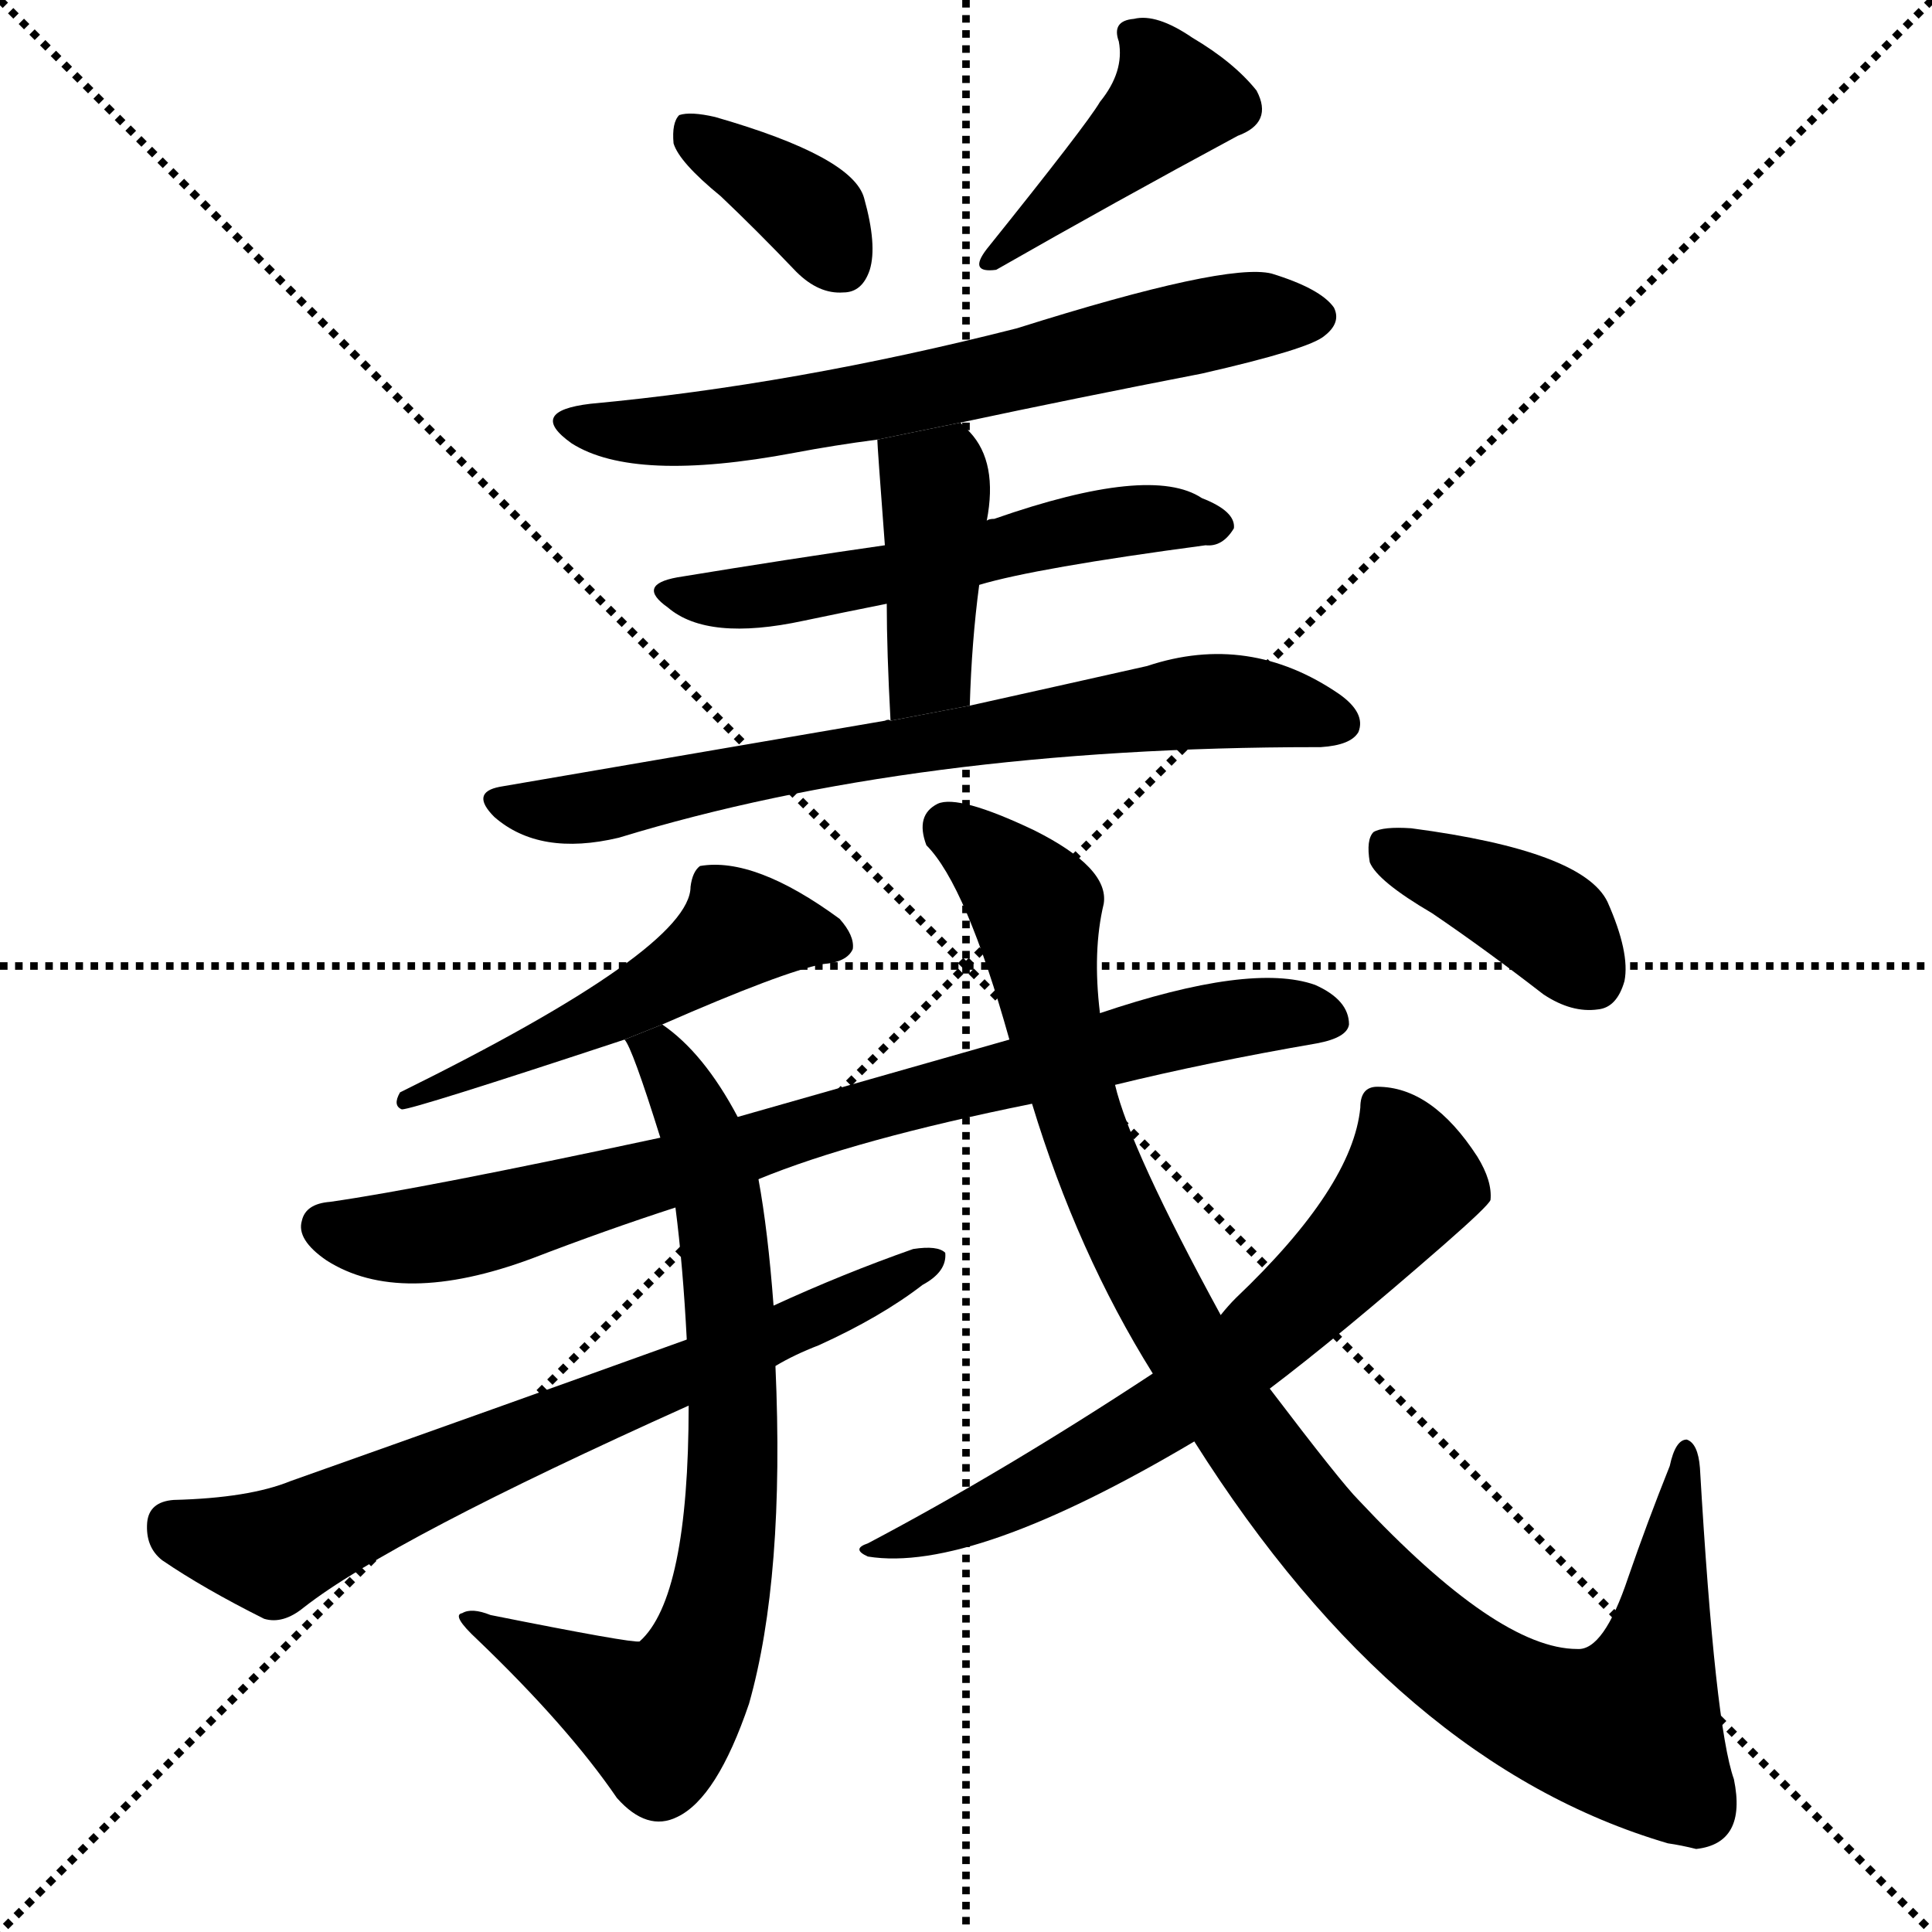<svg version="1.1" viewBox="0 0 1024 1024" xmlns="http://www.w3.org/2000/svg">
  <g stroke="black" stroke-dasharray="1,1" stroke-width="1" transform="scale(4, 4)">
    <line x1="0" y1="0" x2="256" y2="256"></line>
    <line x1="256" y1="0" x2="0" y2="256"></line>
    <line x1="128" y1="0" x2="128" y2="256"></line>
    <line x1="0" y1="128" x2="256" y2="128"></line>
  </g>
  <g transform="scale(1, -1) translate(0, -900)">
    <style type="text/css">
      
        @keyframes keyframes0 {
          from {
            stroke: blue;
            stroke-dashoffset: 366;
            stroke-width: 128;
          }
          54% {
            animation-timing-function: step-end;
            stroke: blue;
            stroke-dashoffset: 0;
            stroke-width: 128;
          }
          to {
            stroke: black;
            stroke-width: 1024;
          }
        }
        #make-me-a-hanzi-animation-0 {
          animation: keyframes0 0.548s both;
          animation-delay: 0s;
          animation-timing-function: linear;
        }
      
        @keyframes keyframes1 {
          from {
            stroke: blue;
            stroke-dashoffset: 415;
            stroke-width: 128;
          }
          57% {
            animation-timing-function: step-end;
            stroke: blue;
            stroke-dashoffset: 0;
            stroke-width: 128;
          }
          to {
            stroke: black;
            stroke-width: 1024;
          }
        }
        #make-me-a-hanzi-animation-1 {
          animation: keyframes1 0.588s both;
          animation-delay: 0.548s;
          animation-timing-function: linear;
        }
      
        @keyframes keyframes2 {
          from {
            stroke: blue;
            stroke-dashoffset: 654;
            stroke-width: 128;
          }
          68% {
            animation-timing-function: step-end;
            stroke: blue;
            stroke-dashoffset: 0;
            stroke-width: 128;
          }
          to {
            stroke: black;
            stroke-width: 1024;
          }
        }
        #make-me-a-hanzi-animation-2 {
          animation: keyframes2 0.782s both;
          animation-delay: 1.136s;
          animation-timing-function: linear;
        }
      
        @keyframes keyframes3 {
          from {
            stroke: blue;
            stroke-dashoffset: 550;
            stroke-width: 128;
          }
          64% {
            animation-timing-function: step-end;
            stroke: blue;
            stroke-dashoffset: 0;
            stroke-width: 128;
          }
          to {
            stroke: black;
            stroke-width: 1024;
          }
        }
        #make-me-a-hanzi-animation-3 {
          animation: keyframes3 0.698s both;
          animation-delay: 1.918s;
          animation-timing-function: linear;
        }
      
        @keyframes keyframes4 {
          from {
            stroke: blue;
            stroke-dashoffset: 408;
            stroke-width: 128;
          }
          57% {
            animation-timing-function: step-end;
            stroke: blue;
            stroke-dashoffset: 0;
            stroke-width: 128;
          }
          to {
            stroke: black;
            stroke-width: 1024;
          }
        }
        #make-me-a-hanzi-animation-4 {
          animation: keyframes4 0.582s both;
          animation-delay: 2.615s;
          animation-timing-function: linear;
        }
      
        @keyframes keyframes5 {
          from {
            stroke: blue;
            stroke-dashoffset: 709;
            stroke-width: 128;
          }
          70% {
            animation-timing-function: step-end;
            stroke: blue;
            stroke-dashoffset: 0;
            stroke-width: 128;
          }
          to {
            stroke: black;
            stroke-width: 1024;
          }
        }
        #make-me-a-hanzi-animation-5 {
          animation: keyframes5 0.827s both;
          animation-delay: 3.197s;
          animation-timing-function: linear;
        }
      
        @keyframes keyframes6 {
          from {
            stroke: blue;
            stroke-dashoffset: 504;
            stroke-width: 128;
          }
          62% {
            animation-timing-function: step-end;
            stroke: blue;
            stroke-dashoffset: 0;
            stroke-width: 128;
          }
          to {
            stroke: black;
            stroke-width: 1024;
          }
        }
        #make-me-a-hanzi-animation-6 {
          animation: keyframes6 0.66s both;
          animation-delay: 4.024s;
          animation-timing-function: linear;
        }
      
        @keyframes keyframes7 {
          from {
            stroke: blue;
            stroke-dashoffset: 805;
            stroke-width: 128;
          }
          72% {
            animation-timing-function: step-end;
            stroke: blue;
            stroke-dashoffset: 0;
            stroke-width: 128;
          }
          to {
            stroke: black;
            stroke-width: 1024;
          }
        }
        #make-me-a-hanzi-animation-7 {
          animation: keyframes7 0.905s both;
          animation-delay: 4.685s;
          animation-timing-function: linear;
        }
      
        @keyframes keyframes8 {
          from {
            stroke: blue;
            stroke-dashoffset: 749;
            stroke-width: 128;
          }
          71% {
            animation-timing-function: step-end;
            stroke: blue;
            stroke-dashoffset: 0;
            stroke-width: 128;
          }
          to {
            stroke: black;
            stroke-width: 1024;
          }
        }
        #make-me-a-hanzi-animation-8 {
          animation: keyframes8 0.86s both;
          animation-delay: 5.59s;
          animation-timing-function: linear;
        }
      
        @keyframes keyframes9 {
          from {
            stroke: blue;
            stroke-dashoffset: 695;
            stroke-width: 128;
          }
          69% {
            animation-timing-function: step-end;
            stroke: blue;
            stroke-dashoffset: 0;
            stroke-width: 128;
          }
          to {
            stroke: black;
            stroke-width: 1024;
          }
        }
        #make-me-a-hanzi-animation-9 {
          animation: keyframes9 0.816s both;
          animation-delay: 6.449s;
          animation-timing-function: linear;
        }
      
        @keyframes keyframes10 {
          from {
            stroke: blue;
            stroke-dashoffset: 1041;
            stroke-width: 128;
          }
          77% {
            animation-timing-function: step-end;
            stroke: blue;
            stroke-dashoffset: 0;
            stroke-width: 128;
          }
          to {
            stroke: black;
            stroke-width: 1024;
          }
        }
        #make-me-a-hanzi-animation-10 {
          animation: keyframes10 1.097s both;
          animation-delay: 7.265s;
          animation-timing-function: linear;
        }
      
        @keyframes keyframes11 {
          from {
            stroke: blue;
            stroke-dashoffset: 645;
            stroke-width: 128;
          }
          68% {
            animation-timing-function: step-end;
            stroke: blue;
            stroke-dashoffset: 0;
            stroke-width: 128;
          }
          to {
            stroke: black;
            stroke-width: 1024;
          }
        }
        #make-me-a-hanzi-animation-11 {
          animation: keyframes11 0.775s both;
          animation-delay: 8.362s;
          animation-timing-function: linear;
        }
      
        @keyframes keyframes12 {
          from {
            stroke: blue;
            stroke-dashoffset: 389;
            stroke-width: 128;
          }
          56% {
            animation-timing-function: step-end;
            stroke: blue;
            stroke-dashoffset: 0;
            stroke-width: 128;
          }
          to {
            stroke: black;
            stroke-width: 1024;
          }
        }
        #make-me-a-hanzi-animation-12 {
          animation: keyframes12 0.567s both;
          animation-delay: 9.137s;
          animation-timing-function: linear;
        }
      
    </style>
    
      <path d="M 382 796 Q 401 778 422 756 Q 434 744 447 745 Q 457 745 461 757 Q 465 770 458 795 Q 452 817 379 838 Q 366 841 360 839 Q 356 835 357 824 Q 360 814 382 796 Z" fill="black"></path>
    
      <path d="M 583 846 Q 576 834 523 768 Q 513 755 528 757 Q 591 793 656 828 Q 675 835 666 852 Q 654 867 632 880 Q 613 893 601 890 Q 589 889 593 878 Q 596 862 583 846 Z" fill="black"></path>
    
      <path d="M 509 676 Q 570 689 637 702 Q 694 715 702 722 Q 711 729 707 737 Q 700 747 674 755 Q 650 761 539 726 Q 421 696 313 686 Q 279 682 303 665 Q 336 644 421 660 Q 442 664 465 667 L 509 676 Z" fill="black"></path>
    
      <path d="M 519 590 Q 549 599 639 611 Q 648 610 654 620 Q 655 629 637 636 Q 610 654 527 625 Q 524 625 523 624 L 469 611 Q 420 604 359 594 Q 337 590 354 578 Q 375 560 426 571 Q 445 575 470 580 L 519 590 Z" fill="black"></path>
    
      <path d="M 514 526 Q 515 560 519 590 L 523 624 Q 529 655 514 671 Q 511 674 509 676 L 465 667 Q 465 664 469 611 L 470 580 Q 470 555 472 518 L 514 526 Z" fill="black"></path>
    
      <path d="M 472 518 Q 471 519 469 518 Q 376 502 265 483 Q 249 480 262 467 Q 286 446 328 456 Q 485 504 698 504 L 700 504 Q 716 505 720 512 Q 724 522 710 532 Q 662 565 608 547 Q 568 538 514 526 L 472 518 Z" fill="black"></path>
    
      <path d="M 351 357 Q 415 385 436 389 Q 449 390 452 397 Q 453 404 445 413 Q 400 446 371 441 Q 367 438 366 430 Q 366 397 212 321 Q 208 314 213 312 Q 219 312 331 349 L 351 357 Z" fill="black"></path>
    
      <path d="M 591 325 Q 640 337 698 347 Q 714 350 715 357 Q 715 370 697 378 Q 663 390 583 363 L 535 349 Q 447 324 391 308 L 350 297 Q 224 270 175 263 Q 162 262 160 253 Q 157 243 173 232 Q 212 207 282 233 Q 321 248 358 260 L 402 275 Q 453 296 547 315 L 591 325 Z" fill="black"></path>
    
      <path d="M 391 308 Q 373 342 351 357 L 331 349 Q 335 345 350 297 L 358 260 Q 362 229 364 190 L 365 155 Q 365 53 339 30 Q 335 29 260 44 Q 250 48 245 45 Q 239 44 253 31 Q 301 -15 327 -53 Q 343 -71 359 -63 Q 380 -53 397 -3 Q 416 64 411 176 L 410 208 Q 407 248 402 275 L 391 308 Z" fill="black"></path>
    
      <path d="M 364 190 Q 264 154 154 115 Q 132 106 92 105 Q 79 104 78 93 Q 77 80 86 73 Q 108 58 140 42 Q 150 39 161 48 Q 207 84 365 155 L 411 176 Q 421 182 434 187 Q 467 202 489 219 Q 502 226 501 236 Q 497 240 484 238 Q 447 225 410 208 L 364 190 Z" fill="black"></path>
    
      <path d="M 633 136 Q 741 -35 884 -77 Q 891 -78 899 -80 Q 926 -77 919 -43 Q 909 -15 901 122 Q 900 135 894 137 Q 888 137 885 123 Q 873 93 863 64 Q 850 25 836 26 Q 794 26 720 105 Q 711 114 673 164 L 647 203 Q 599 291 591 325 L 583 363 Q 579 396 585 421 Q 588 440 548 460 Q 508 479 497 474 Q 485 468 491 452 Q 512 431 535 349 L 547 315 Q 571 236 611 172 L 633 136 Z" fill="black"></path>
    
      <path d="M 611 172 Q 532 120 460 82 Q 451 79 460 75 Q 515 66 633 136 L 673 164 Q 710 192 765 240 Q 789 261 790 264 Q 791 274 783 287 Q 759 324 730 324 Q 721 324 721 313 Q 717 271 655 212 Q 651 208 647 203 L 611 172 Z" fill="black"></path>
    
      <path d="M 759 416 Q 787 397 818 373 Q 833 363 847 365 Q 857 366 861 380 Q 864 395 852 422 Q 839 449 748 461 Q 733 462 728 459 Q 724 455 726 443 Q 730 433 759 416 Z" fill="black"></path>
    
    
      <clipPath id="make-me-a-hanzi-clip-0">
        <path d="M 382 796 Q 401 778 422 756 Q 434 744 447 745 Q 457 745 461 757 Q 465 770 458 795 Q 452 817 379 838 Q 366 841 360 839 Q 356 835 357 824 Q 360 814 382 796 Z"></path>
      </clipPath>
      <path clip-path="url(#make-me-a-hanzi-clip-0)" d="M 365 830 L 432 786 L 447 760" fill="none" id="make-me-a-hanzi-animation-0" stroke-dasharray="238 476" stroke-linecap="round"></path>
    
      <clipPath id="make-me-a-hanzi-clip-1">
        <path d="M 583 846 Q 576 834 523 768 Q 513 755 528 757 Q 591 793 656 828 Q 675 835 666 852 Q 654 867 632 880 Q 613 893 601 890 Q 589 889 593 878 Q 596 862 583 846 Z"></path>
      </clipPath>
      <path clip-path="url(#make-me-a-hanzi-clip-1)" d="M 606 878 L 621 846 L 543 776 L 534 774 L 532 765" fill="none" id="make-me-a-hanzi-animation-1" stroke-dasharray="287 574" stroke-linecap="round"></path>
    
      <clipPath id="make-me-a-hanzi-clip-2">
        <path d="M 509 676 Q 570 689 637 702 Q 694 715 702 722 Q 711 729 707 737 Q 700 747 674 755 Q 650 761 539 726 Q 421 696 313 686 Q 279 682 303 665 Q 336 644 421 660 Q 442 664 465 667 L 509 676 Z"></path>
      </clipPath>
      <path clip-path="url(#make-me-a-hanzi-clip-2)" d="M 305 677 L 332 671 L 389 674 L 633 727 L 696 732" fill="none" id="make-me-a-hanzi-animation-2" stroke-dasharray="526 1052" stroke-linecap="round"></path>
    
      <clipPath id="make-me-a-hanzi-clip-3">
        <path d="M 519 590 Q 549 599 639 611 Q 648 610 654 620 Q 655 629 637 636 Q 610 654 527 625 Q 524 625 523 624 L 469 611 Q 420 604 359 594 Q 337 590 354 578 Q 375 560 426 571 Q 445 575 470 580 L 519 590 Z"></path>
      </clipPath>
      <path clip-path="url(#make-me-a-hanzi-clip-3)" d="M 355 586 L 414 584 L 582 622 L 645 621" fill="none" id="make-me-a-hanzi-animation-3" stroke-dasharray="422 844" stroke-linecap="round"></path>
    
      <clipPath id="make-me-a-hanzi-clip-4">
        <path d="M 514 526 Q 515 560 519 590 L 523 624 Q 529 655 514 671 Q 511 674 509 676 L 465 667 Q 465 664 469 611 L 470 580 Q 470 555 472 518 L 514 526 Z"></path>
      </clipPath>
      <path clip-path="url(#make-me-a-hanzi-clip-4)" d="M 473 665 L 495 644 L 496 636 L 492 545 L 478 527" fill="none" id="make-me-a-hanzi-animation-4" stroke-dasharray="280 560" stroke-linecap="round"></path>
    
      <clipPath id="make-me-a-hanzi-clip-5">
        <path d="M 472 518 Q 471 519 469 518 Q 376 502 265 483 Q 249 480 262 467 Q 286 446 328 456 Q 485 504 698 504 L 700 504 Q 716 505 720 512 Q 724 522 710 532 Q 662 565 608 547 Q 568 538 514 526 L 472 518 Z"></path>
      </clipPath>
      <path clip-path="url(#make-me-a-hanzi-clip-5)" d="M 264 475 L 317 472 L 450 501 L 634 528 L 711 517" fill="none" id="make-me-a-hanzi-animation-5" stroke-dasharray="581 1162" stroke-linecap="round"></path>
    
      <clipPath id="make-me-a-hanzi-clip-6">
        <path d="M 351 357 Q 415 385 436 389 Q 449 390 452 397 Q 453 404 445 413 Q 400 446 371 441 Q 367 438 366 430 Q 366 397 212 321 Q 208 314 213 312 Q 219 312 331 349 L 351 357 Z"></path>
      </clipPath>
      <path clip-path="url(#make-me-a-hanzi-clip-6)" d="M 450.75 404.5 L 218 319" fill="none" id="make-me-a-hanzi-animation-6" stroke-dasharray="376 752" stroke-linecap="round"></path>
    
      <clipPath id="make-me-a-hanzi-clip-7">
        <path d="M 591 325 Q 640 337 698 347 Q 714 350 715 357 Q 715 370 697 378 Q 663 390 583 363 L 535 349 Q 447 324 391 308 L 350 297 Q 224 270 175 263 Q 162 262 160 253 Q 157 243 173 232 Q 212 207 282 233 Q 321 248 358 260 L 402 275 Q 453 296 547 315 L 591 325 Z"></path>
      </clipPath>
      <path clip-path="url(#make-me-a-hanzi-clip-7)" d="M 172 250 L 198 244 L 248 249 L 616 353 L 680 363 L 705 360" fill="none" id="make-me-a-hanzi-animation-7" stroke-dasharray="677 1354" stroke-linecap="round"></path>
    
      <clipPath id="make-me-a-hanzi-clip-8">
        <path d="M 391 308 Q 373 342 351 357 L 331 349 Q 335 345 350 297 L 358 260 Q 362 229 364 190 L 365 155 Q 365 53 339 30 Q 335 29 260 44 Q 250 48 245 45 Q 239 44 253 31 Q 301 -15 327 -53 Q 343 -71 359 -63 Q 380 -53 397 -3 Q 416 64 411 176 L 410 208 Q 407 248 402 275 L 391 308 Z"></path>
      </clipPath>
      <path clip-path="url(#make-me-a-hanzi-clip-8)" d="M 337 349 L 349 342 L 370 306 L 384 242 L 389 131 L 376 32 L 360 0 L 347 -11 L 252 41" fill="none" id="make-me-a-hanzi-animation-8" stroke-dasharray="621 1242" stroke-linecap="round"></path>
    
      <clipPath id="make-me-a-hanzi-clip-9">
        <path d="M 364 190 Q 264 154 154 115 Q 132 106 92 105 Q 79 104 78 93 Q 77 80 86 73 Q 108 58 140 42 Q 150 39 161 48 Q 207 84 365 155 L 411 176 Q 421 182 434 187 Q 467 202 489 219 Q 502 226 501 236 Q 497 240 484 238 Q 447 225 410 208 L 364 190 Z"></path>
      </clipPath>
      <path clip-path="url(#make-me-a-hanzi-clip-9)" d="M 91 92 L 131 79 L 154 81 L 496 232" fill="none" id="make-me-a-hanzi-animation-9" stroke-dasharray="567 1134" stroke-linecap="round"></path>
    
      <clipPath id="make-me-a-hanzi-clip-10">
        <path d="M 633 136 Q 741 -35 884 -77 Q 891 -78 899 -80 Q 926 -77 919 -43 Q 909 -15 901 122 Q 900 135 894 137 Q 888 137 885 123 Q 873 93 863 64 Q 850 25 836 26 Q 794 26 720 105 Q 711 114 673 164 L 647 203 Q 599 291 591 325 L 583 363 Q 579 396 585 421 Q 588 440 548 460 Q 508 479 497 474 Q 485 468 491 452 Q 512 431 535 349 L 547 315 Q 571 236 611 172 L 633 136 Z"></path>
      </clipPath>
      <path clip-path="url(#make-me-a-hanzi-clip-10)" d="M 502 462 L 549 419 L 556 366 L 575 299 L 627 190 L 701 85 L 746 39 L 805 -3 L 863 -17 L 879 26 L 894 132" fill="none" id="make-me-a-hanzi-animation-10" stroke-dasharray="913 1826" stroke-linecap="round"></path>
    
      <clipPath id="make-me-a-hanzi-clip-11">
        <path d="M 611 172 Q 532 120 460 82 Q 451 79 460 75 Q 515 66 633 136 L 673 164 Q 710 192 765 240 Q 789 261 790 264 Q 791 274 783 287 Q 759 324 730 324 Q 721 324 721 313 Q 717 271 655 212 Q 651 208 647 203 L 611 172 Z"></path>
      </clipPath>
      <path clip-path="url(#make-me-a-hanzi-clip-11)" d="M 734 311 L 748 273 L 664 186 L 596 136 L 533 103 L 465 79" fill="none" id="make-me-a-hanzi-animation-11" stroke-dasharray="517 1034" stroke-linecap="round"></path>
    
      <clipPath id="make-me-a-hanzi-clip-12">
        <path d="M 759 416 Q 787 397 818 373 Q 833 363 847 365 Q 857 366 861 380 Q 864 395 852 422 Q 839 449 748 461 Q 733 462 728 459 Q 724 455 726 443 Q 730 433 759 416 Z"></path>
      </clipPath>
      <path clip-path="url(#make-me-a-hanzi-clip-12)" d="M 734 453 L 809 418 L 844 382" fill="none" id="make-me-a-hanzi-animation-12" stroke-dasharray="261 522" stroke-linecap="round"></path>
    
  </g>
</svg>
